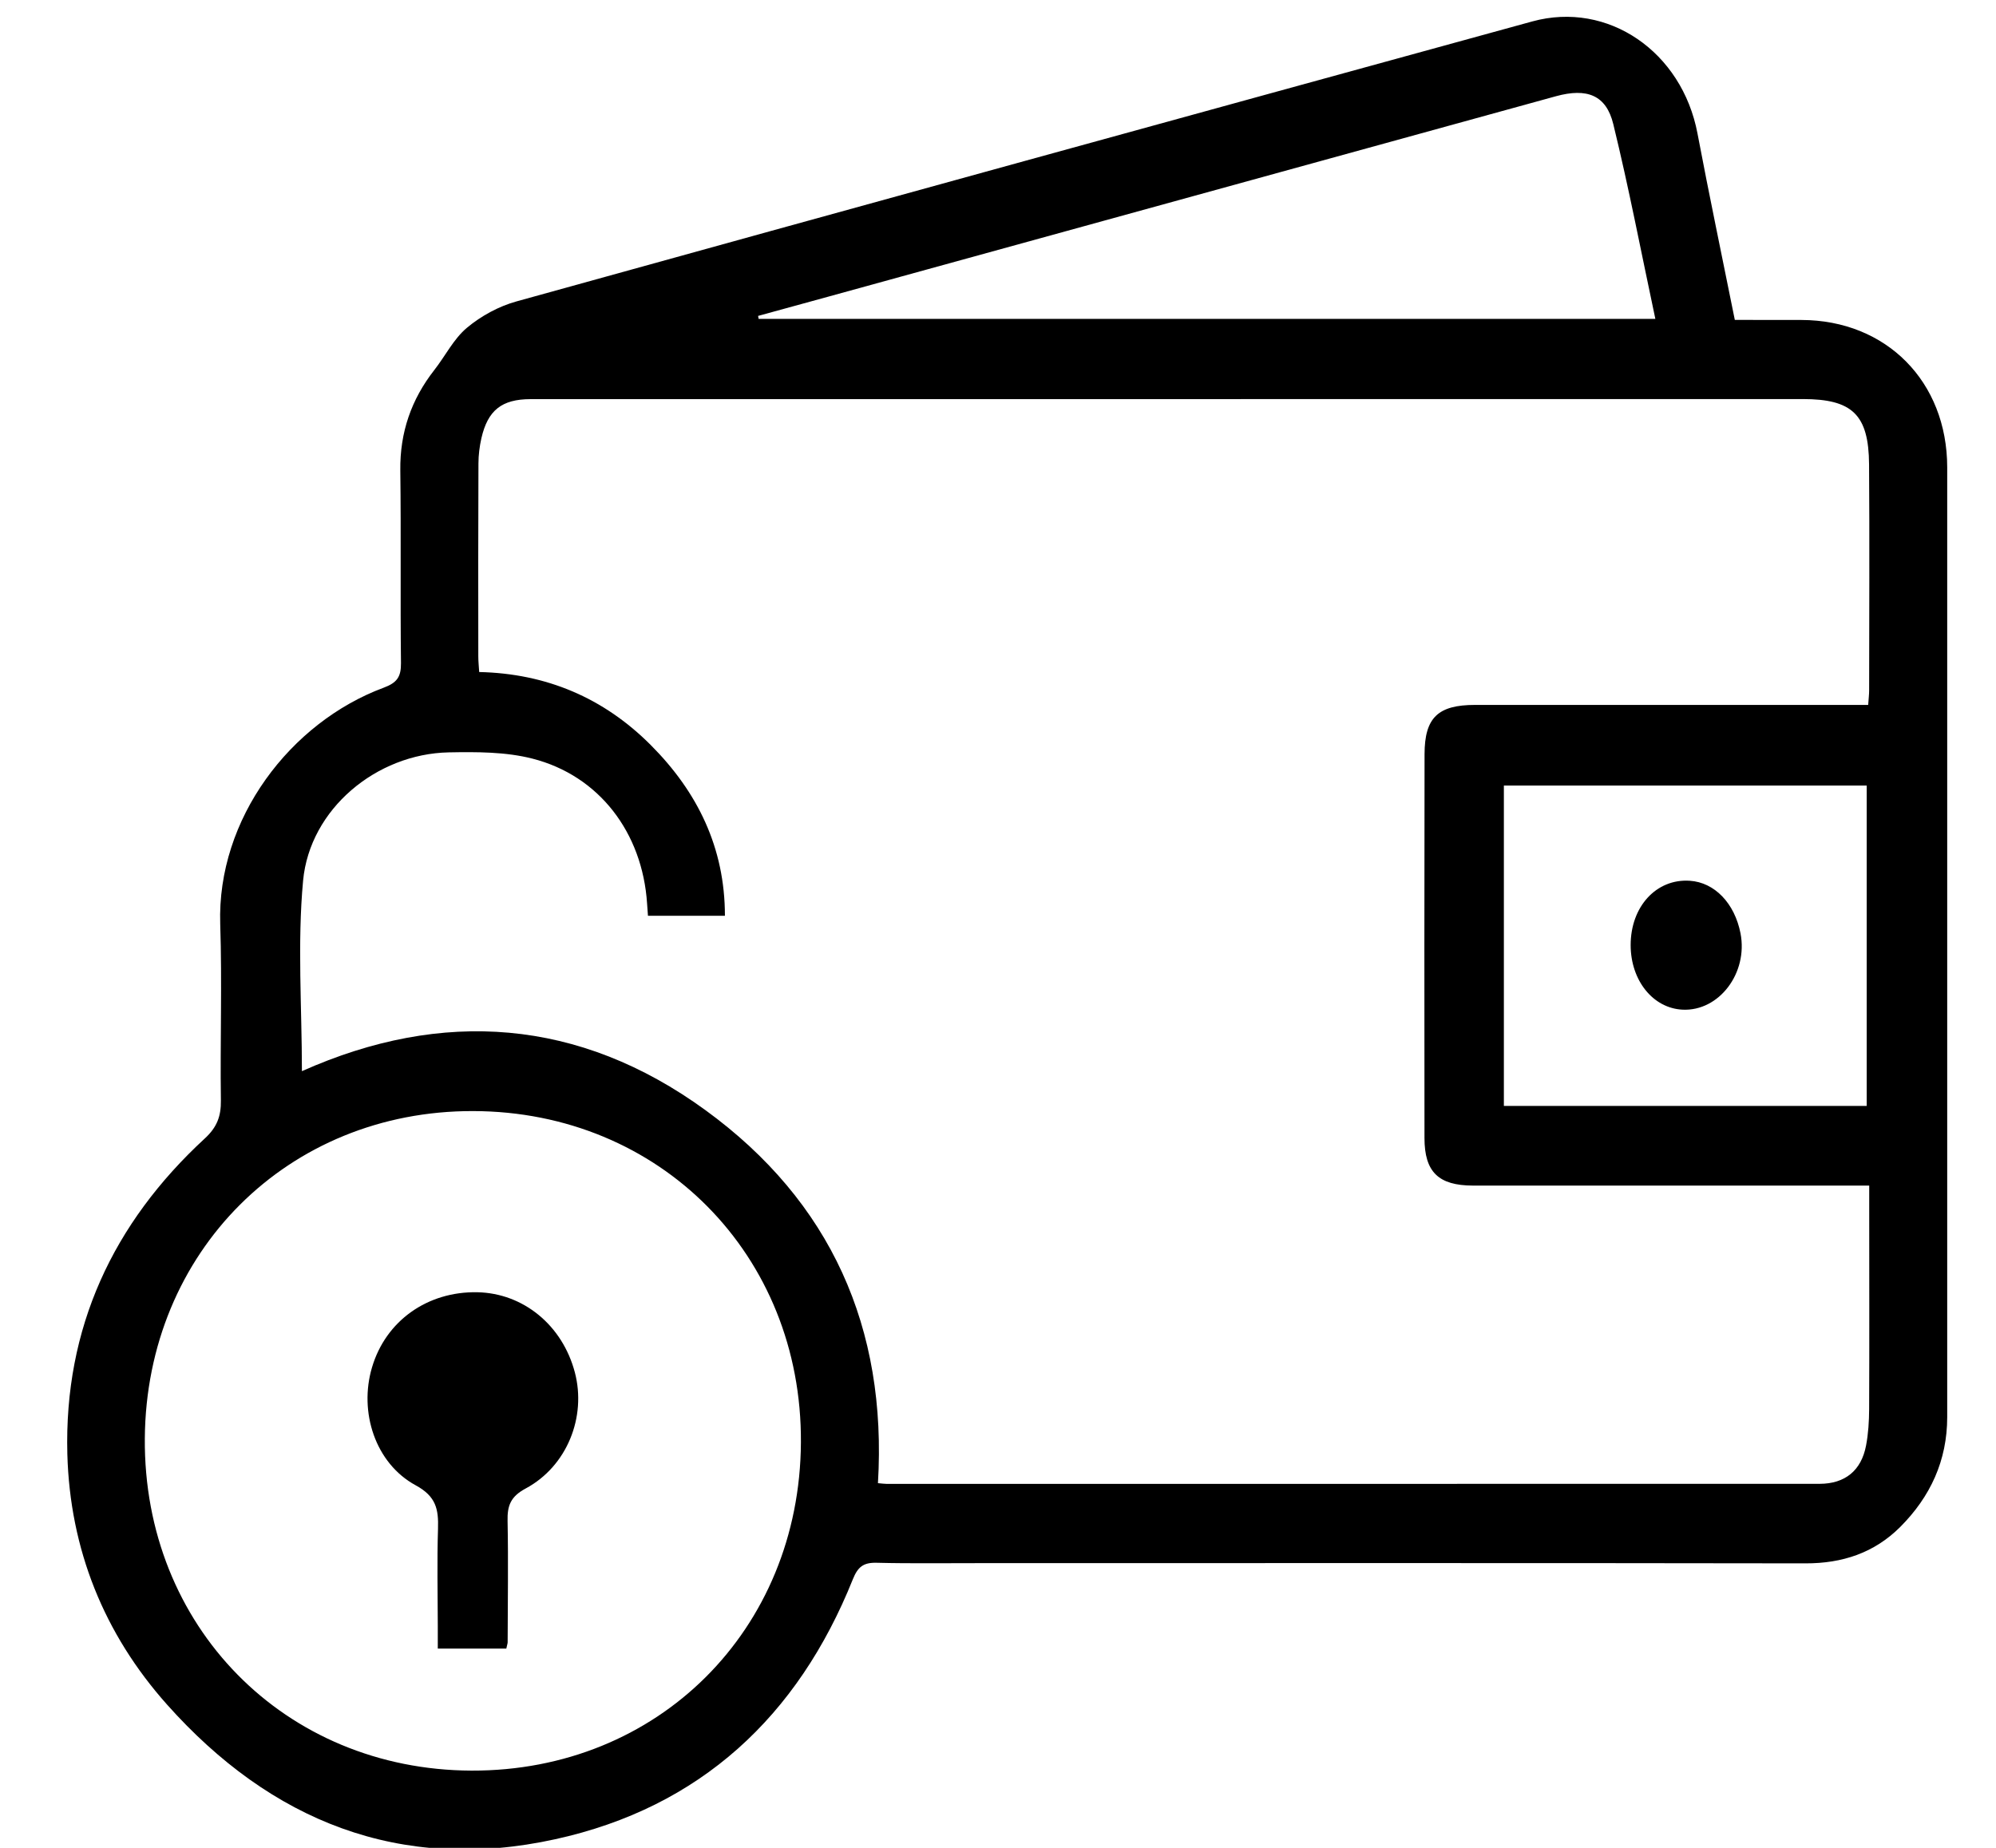 <svg 
 xmlns="http://www.w3.org/2000/svg"
 xmlns:xlink="http://www.w3.org/1999/xlink"
 width="27px" height="25px">
<path fill-rule="evenodd"  fill="rgb(0, 0, 0)"
 d="M25.705,20.658 C25.353,21.010 24.921,21.152 24.424,21.151 C20.706,21.145 16.989,21.148 13.272,21.148 C12.800,21.147 12.328,21.155 11.856,21.143 C11.679,21.139 11.604,21.199 11.537,21.365 C10.794,23.220 9.472,24.453 7.512,24.883 C5.416,25.344 3.664,24.638 2.259,23.061 C1.406,22.104 0.946,20.960 0.911,19.673 C0.866,17.967 1.526,16.550 2.771,15.402 C2.935,15.251 2.991,15.102 2.988,14.888 C2.977,14.093 3.005,13.297 2.979,12.502 C2.933,11.078 3.929,9.772 5.190,9.304 C5.370,9.237 5.426,9.158 5.424,8.971 C5.414,8.102 5.426,7.232 5.415,6.362 C5.409,5.851 5.563,5.405 5.875,5.006 C6.024,4.816 6.136,4.585 6.317,4.434 C6.507,4.275 6.747,4.144 6.986,4.078 C11.564,2.808 16.146,1.548 20.727,0.290 C21.752,0.009 22.753,0.700 22.962,1.806 C23.120,2.641 23.295,3.472 23.467,4.328 C23.790,4.328 24.079,4.328 24.369,4.329 C25.517,4.332 26.339,5.163 26.340,6.323 C26.340,7.881 26.340,9.438 26.340,10.995 C26.340,13.721 26.339,16.446 26.340,19.171 C26.340,19.759 26.113,20.249 25.705,20.658 ZM1.959,19.459 C1.939,22.001 3.851,23.946 6.379,23.955 C8.901,23.963 10.818,22.053 10.834,19.517 C10.850,16.980 8.929,15.037 6.400,15.032 C3.895,15.026 1.979,16.937 1.959,19.459 ZM21.823,1.679 C21.727,1.285 21.466,1.187 21.047,1.302 C18.090,2.116 15.133,2.932 12.175,3.746 C11.536,3.923 10.896,4.098 10.255,4.274 C10.258,4.287 10.260,4.300 10.262,4.314 C14.287,4.314 18.311,4.314 22.392,4.314 C22.201,3.417 22.034,2.542 21.823,1.679 ZM25.285,16.040 C25.159,16.040 25.062,16.040 24.965,16.040 C23.284,16.040 21.603,16.040 19.923,16.040 C19.460,16.039 19.269,15.857 19.269,15.396 C19.267,13.665 19.267,11.934 19.270,10.203 C19.271,9.710 19.451,9.537 19.953,9.537 C21.625,9.536 23.297,9.537 24.969,9.537 C25.066,9.537 25.163,9.537 25.271,9.537 C25.277,9.451 25.284,9.395 25.284,9.339 C25.285,8.320 25.290,7.301 25.283,6.282 C25.278,5.610 25.056,5.399 24.387,5.399 C20.455,5.400 16.523,5.400 12.590,5.400 C10.785,5.400 8.980,5.399 7.176,5.400 C6.787,5.401 6.599,5.550 6.512,5.928 C6.487,6.040 6.472,6.156 6.472,6.271 C6.468,7.141 6.469,8.011 6.470,8.880 C6.470,8.945 6.477,9.010 6.482,9.092 C7.391,9.112 8.166,9.442 8.801,10.078 C9.436,10.714 9.806,11.469 9.806,12.390 C9.435,12.390 9.101,12.390 8.765,12.390 C8.760,12.322 8.757,12.272 8.753,12.223 C8.690,11.266 8.105,10.493 7.200,10.263 C6.839,10.171 6.447,10.172 6.070,10.179 C5.092,10.199 4.191,10.945 4.100,11.914 C4.021,12.764 4.084,13.627 4.084,14.492 C5.984,13.644 7.836,13.778 9.542,15.019 C11.239,16.254 12.002,17.967 11.876,20.066 C11.934,20.071 11.966,20.076 11.999,20.076 C16.204,20.076 20.410,20.076 24.615,20.075 C24.959,20.074 25.178,19.895 25.242,19.558 C25.273,19.397 25.283,19.229 25.284,19.064 C25.288,18.161 25.285,17.258 25.285,16.355 C25.285,16.259 25.285,16.161 25.285,16.040 ZM25.251,14.962 C25.251,13.511 25.251,12.075 25.251,10.628 C23.594,10.628 21.969,10.628 20.343,10.628 C20.343,12.082 20.343,13.517 20.343,14.962 C21.985,14.962 23.611,14.962 25.251,14.962 ZM22.858,11.916 C23.193,11.938 23.464,12.219 23.544,12.627 C23.648,13.164 23.254,13.684 22.760,13.660 C22.361,13.641 22.059,13.266 22.058,12.788 C22.057,12.266 22.405,11.886 22.858,11.916 ZM7.776,18.567 C7.935,19.171 7.670,19.838 7.111,20.138 C6.907,20.247 6.861,20.370 6.866,20.579 C6.877,21.126 6.868,21.673 6.867,22.219 C6.867,22.235 6.860,22.251 6.849,22.304 C6.774,22.304 6.709,22.304 6.645,22.304 C6.415,22.304 6.184,22.304 5.922,22.304 C5.922,22.191 5.922,22.095 5.922,21.999 C5.921,21.560 5.911,21.120 5.925,20.682 C5.933,20.420 5.900,20.245 5.623,20.095 C5.076,19.798 4.852,19.102 5.033,18.497 C5.219,17.870 5.782,17.470 6.457,17.483 C7.080,17.496 7.608,17.930 7.776,18.567 Z"/>
</svg>